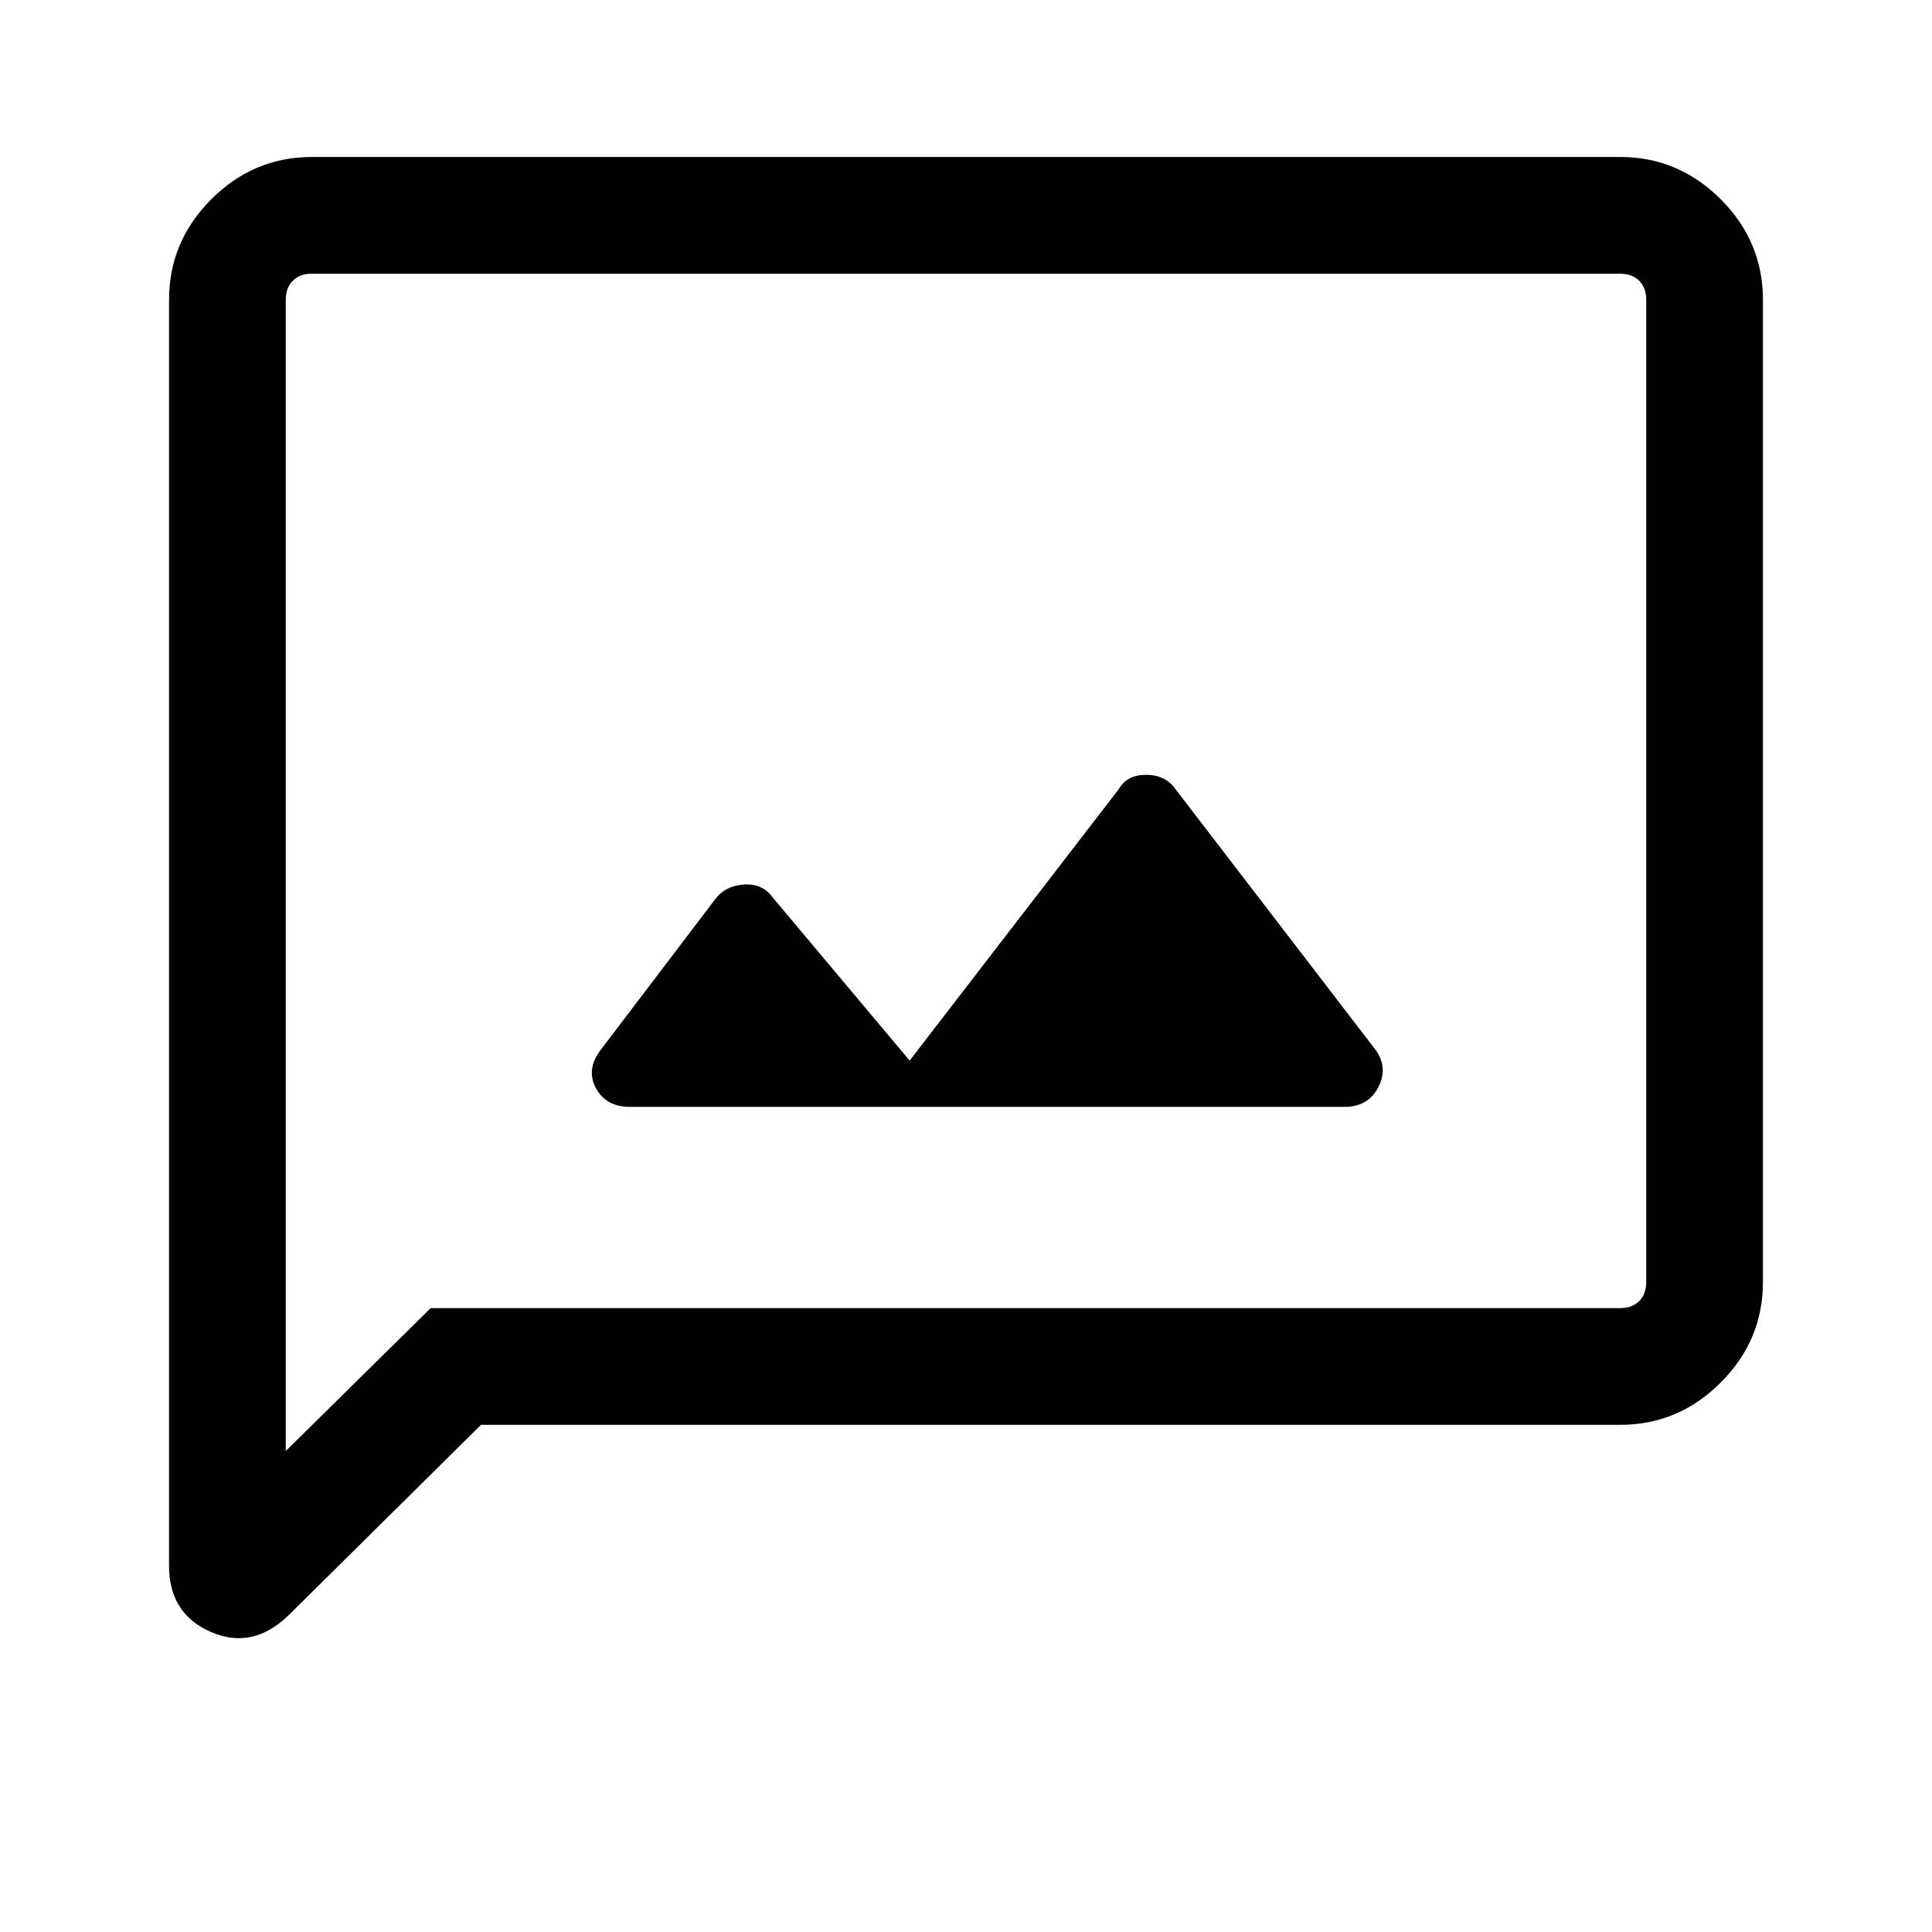 <svg xmlns="http://www.w3.org/2000/svg" height="48" width="48"><path d="M15.65 27.5H33.4q.6 0 .85-.5t-.1-.95L29.2 19.6q-.25-.35-.725-.35t-.675.35l-5.2 6.75-3.4-4.05q-.25-.35-.7-.325-.45.025-.7.325l-2.85 3.75q-.4.5-.15.975t.85.475ZM4.2 38.9V7.45q0-1.45 1.05-2.5t2.5-1.05h32.5q1.45 0 2.5 1.05t1.05 2.5v24.4q0 1.45-1.05 2.5t-2.5 1.05h-28.3L7.2 40.1q-.9.9-1.95.45Q4.2 40.1 4.2 38.9Zm2.9-2.85 3.6-3.55h29.55q.3 0 .475-.175t.175-.475V7.45q0-.3-.175-.475T40.25 6.8H7.75q-.3 0-.475.175T7.1 7.45Zm0-28.6V6.8v29.25Z"/></svg>